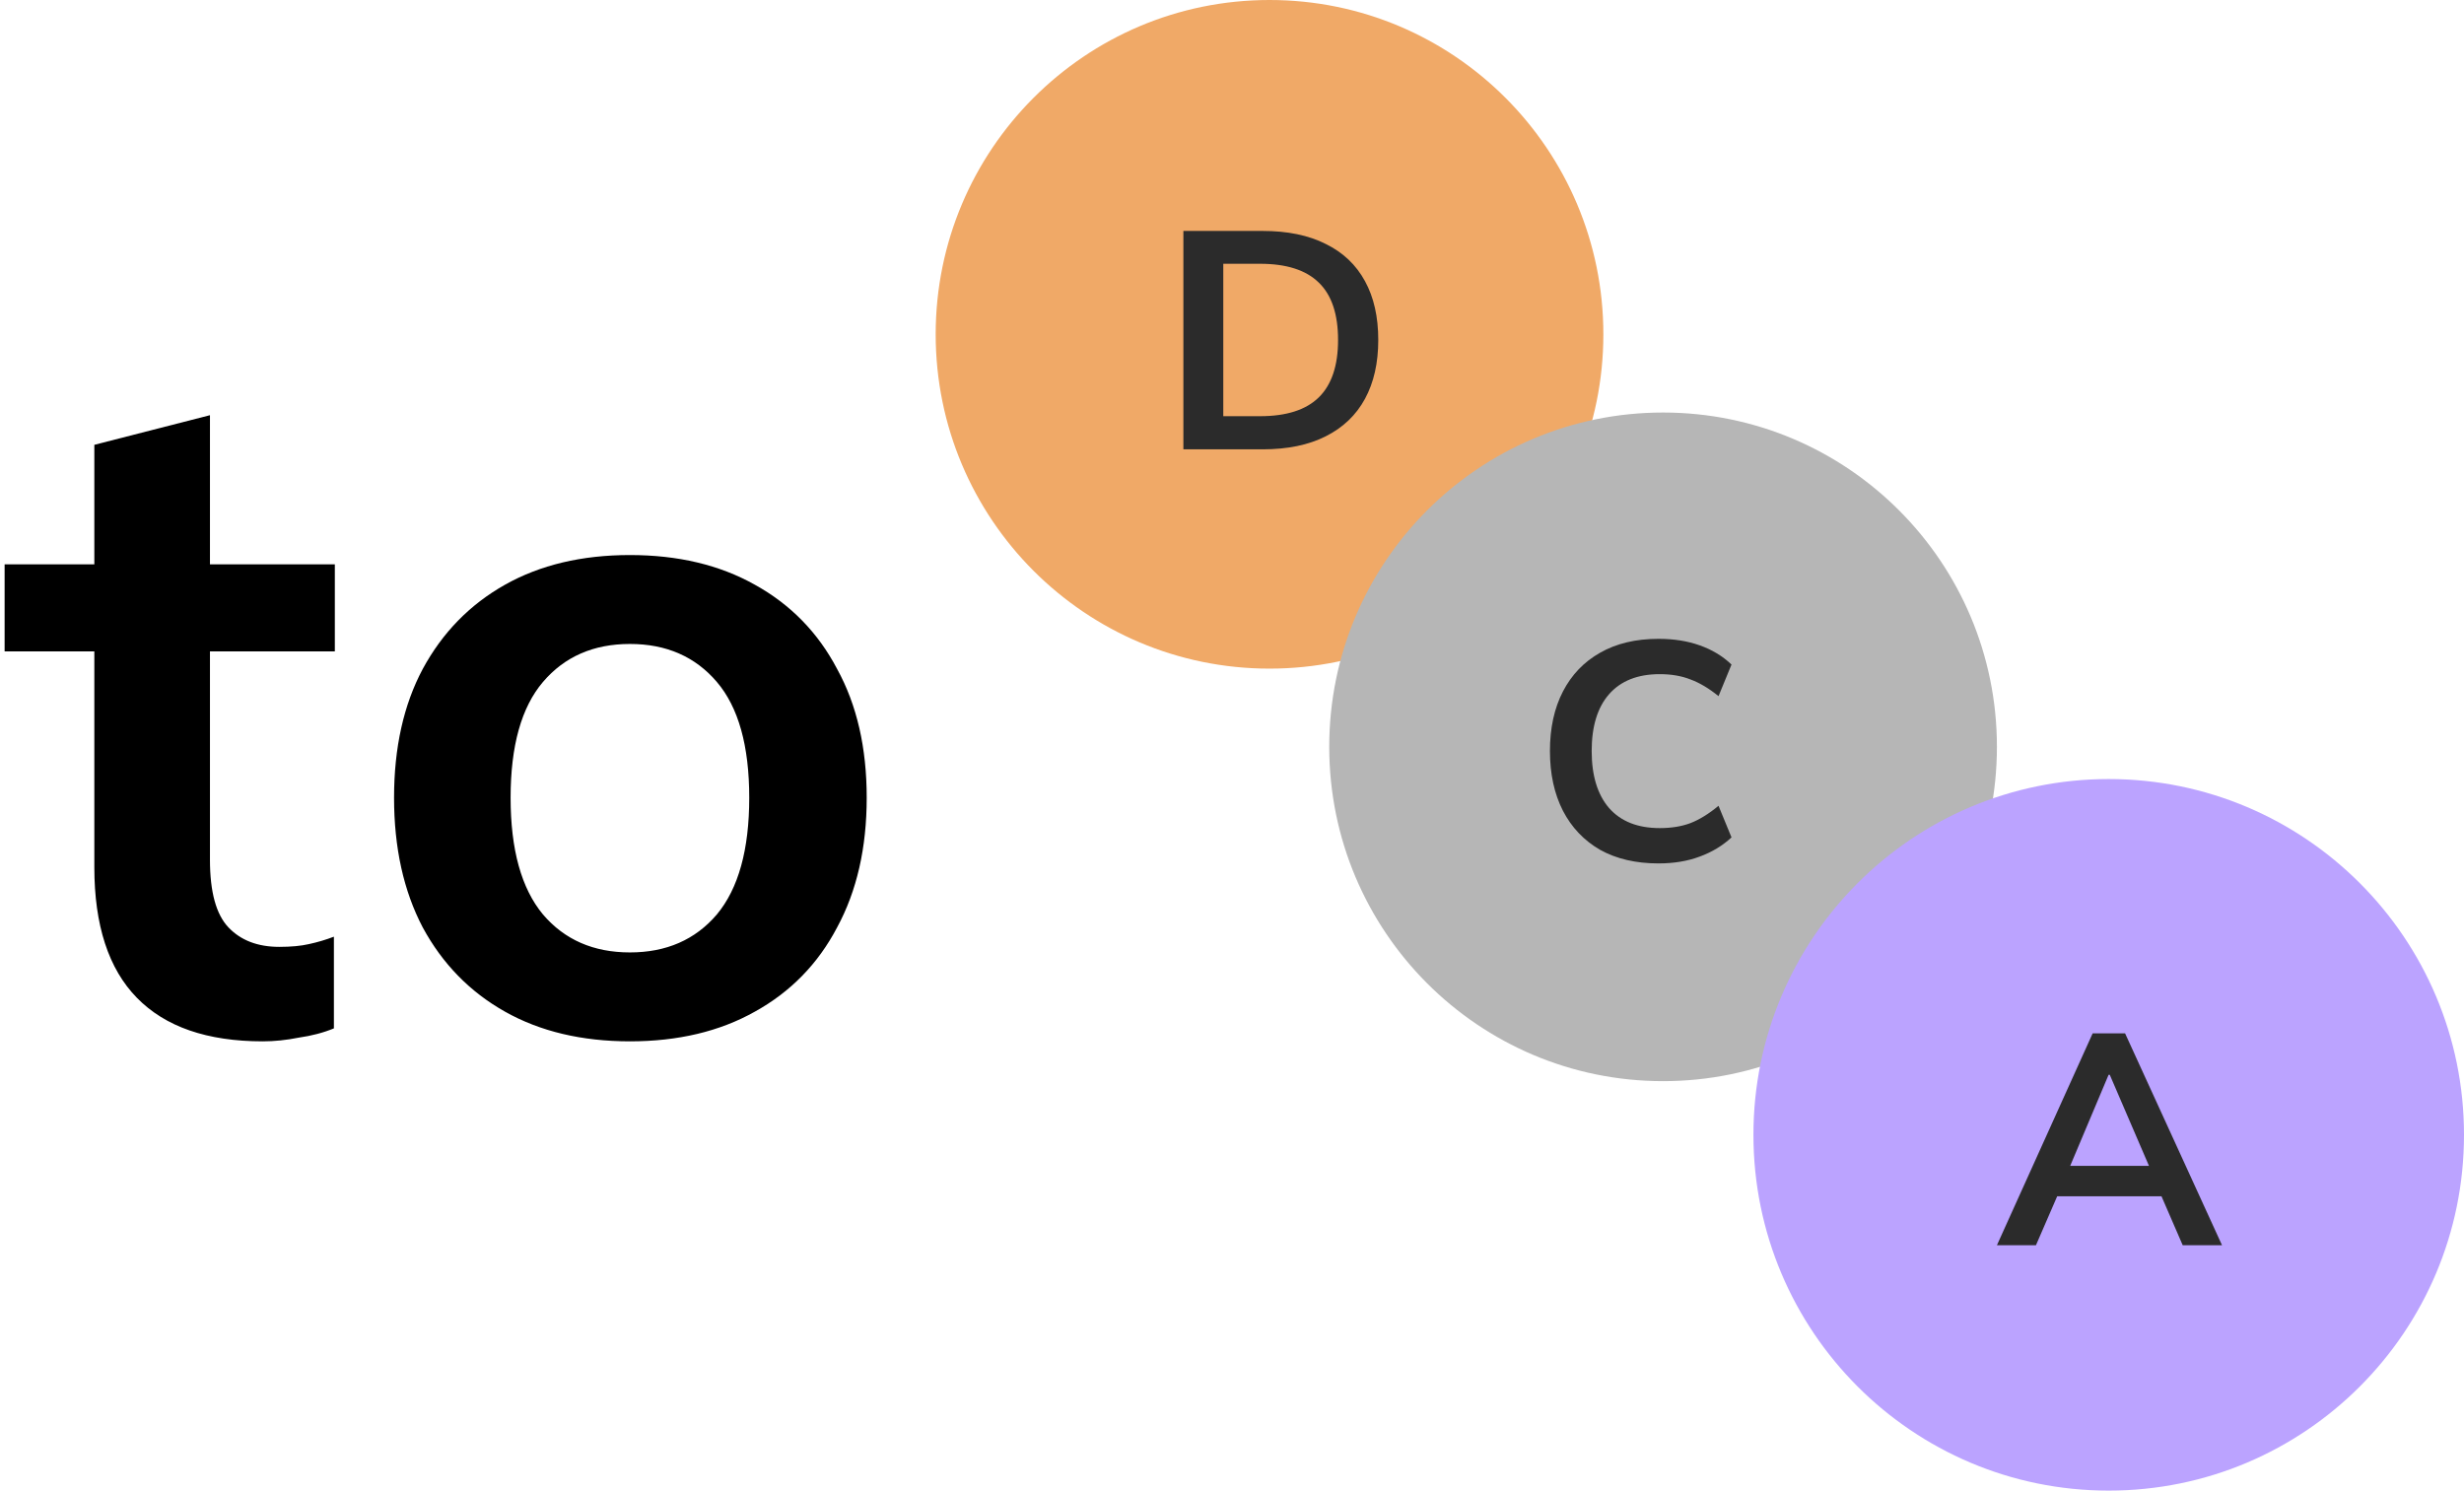 <svg width="119" height="72" viewBox="0 0 119 72" fill="none" xmlns="http://www.w3.org/2000/svg">
<path d="M61.312 32.296C70.216 32.296 77.435 25.067 77.435 16.148C77.435 7.23 70.216 0 61.312 0C52.407 0 45.189 7.23 45.189 16.148C45.189 25.067 52.407 32.296 61.312 32.296Z" fill="#F0A967"/>
<path d="M80.319 52.222C89.224 52.222 96.442 44.992 96.442 36.074C96.442 27.156 89.224 19.926 80.319 19.926C71.415 19.926 64.196 27.156 64.196 36.074C64.196 44.992 71.415 52.222 80.319 52.222Z" fill="#B6B6B6"/>
<path d="M101.841 72C111.318 72 119 64.306 119 54.815C119 45.324 111.318 37.63 101.841 37.63C92.365 37.63 84.683 45.324 84.683 54.815C84.683 64.306 92.365 72 101.841 72Z" fill="#BBA3FF"/>
<path d="M96.442 60.148L101.066 49.913H102.632L107.314 60.148H105.415L104.169 57.273L104.923 57.782H98.791L99.574 57.273L98.327 60.148H96.442ZM101.835 51.916L99.791 56.765L99.414 56.315H104.285L103.98 56.765L101.893 51.916H101.835Z" fill="#2B2B2B"/>
<path d="M80.098 41.705C79.003 41.705 78.061 41.486 77.275 41.047C76.498 40.598 75.9 39.969 75.482 39.161C75.064 38.343 74.855 37.381 74.855 36.274C74.855 35.166 75.064 34.209 75.482 33.401C75.9 32.593 76.498 31.969 77.275 31.53C78.061 31.081 79.003 30.857 80.098 30.857C80.836 30.857 81.498 30.962 82.086 31.171C82.683 31.381 83.196 31.69 83.624 32.099L82.997 33.625C82.529 33.246 82.075 32.977 81.637 32.817C81.209 32.648 80.716 32.563 80.158 32.563C79.093 32.563 78.276 32.887 77.708 33.535C77.15 34.174 76.871 35.087 76.871 36.274C76.871 37.461 77.15 38.378 77.708 39.027C78.276 39.675 79.093 39.999 80.158 39.999C80.716 39.999 81.209 39.92 81.637 39.76C82.075 39.59 82.529 39.311 82.997 38.922L83.624 40.448C83.196 40.847 82.683 41.157 82.086 41.376C81.498 41.596 80.836 41.705 80.098 41.705Z" fill="#2B2B2B"/>
<path d="M57.152 21.704V11.155H60.977C62.182 11.155 63.198 11.364 64.025 11.783C64.861 12.192 65.493 12.791 65.922 13.579C66.35 14.357 66.564 15.305 66.564 16.422C66.564 17.529 66.35 18.477 65.922 19.265C65.493 20.053 64.861 20.656 64.025 21.075C63.198 21.494 62.182 21.704 60.977 21.704H57.152ZM59.079 20.103H60.857C62.132 20.103 63.078 19.798 63.696 19.19C64.313 18.581 64.622 17.659 64.622 16.422C64.622 15.175 64.313 14.252 63.696 13.654C63.078 13.045 62.132 12.741 60.857 12.741H59.079V20.103Z" fill="#2B2B2B"/>
<path d="M12.687 50.299C10.006 50.299 7.981 49.598 6.611 48.196C5.241 46.795 4.556 44.692 4.556 41.888V31.463H0.223V27.258H4.556V21.486L10.14 20.055V27.258H16.171V31.463H10.14V41.53C10.14 43.081 10.438 44.17 11.034 44.796C11.629 45.422 12.448 45.736 13.491 45.736C14.057 45.736 14.533 45.691 14.92 45.602C15.337 45.512 15.739 45.393 16.126 45.244V49.673C15.62 49.882 15.054 50.031 14.429 50.12C13.833 50.24 13.252 50.299 12.687 50.299ZM30.422 50.299C28.099 50.299 26.089 49.822 24.392 48.867C22.694 47.913 21.369 46.556 20.416 44.796C19.493 43.036 19.031 40.948 19.031 38.532C19.031 36.116 19.493 34.044 20.416 32.313C21.369 30.554 22.694 29.197 24.392 28.242C26.089 27.288 28.099 26.81 30.422 26.81C32.745 26.81 34.755 27.288 36.453 28.242C38.18 29.197 39.505 30.554 40.429 32.313C41.382 34.044 41.858 36.116 41.858 38.532C41.858 40.948 41.382 43.036 40.429 44.796C39.505 46.556 38.18 47.913 36.453 48.867C34.755 49.822 32.745 50.299 30.422 50.299ZM30.422 46.004C32.179 46.004 33.579 45.393 34.621 44.17C35.664 42.917 36.185 41.038 36.185 38.532C36.185 36.027 35.664 34.163 34.621 32.94C33.579 31.717 32.179 31.105 30.422 31.105C28.665 31.105 27.265 31.717 26.223 32.94C25.181 34.163 24.66 36.027 24.66 38.532C24.66 41.038 25.181 42.917 26.223 44.17C27.265 45.393 28.665 46.004 30.422 46.004Z" fill="black"/>
</svg>
